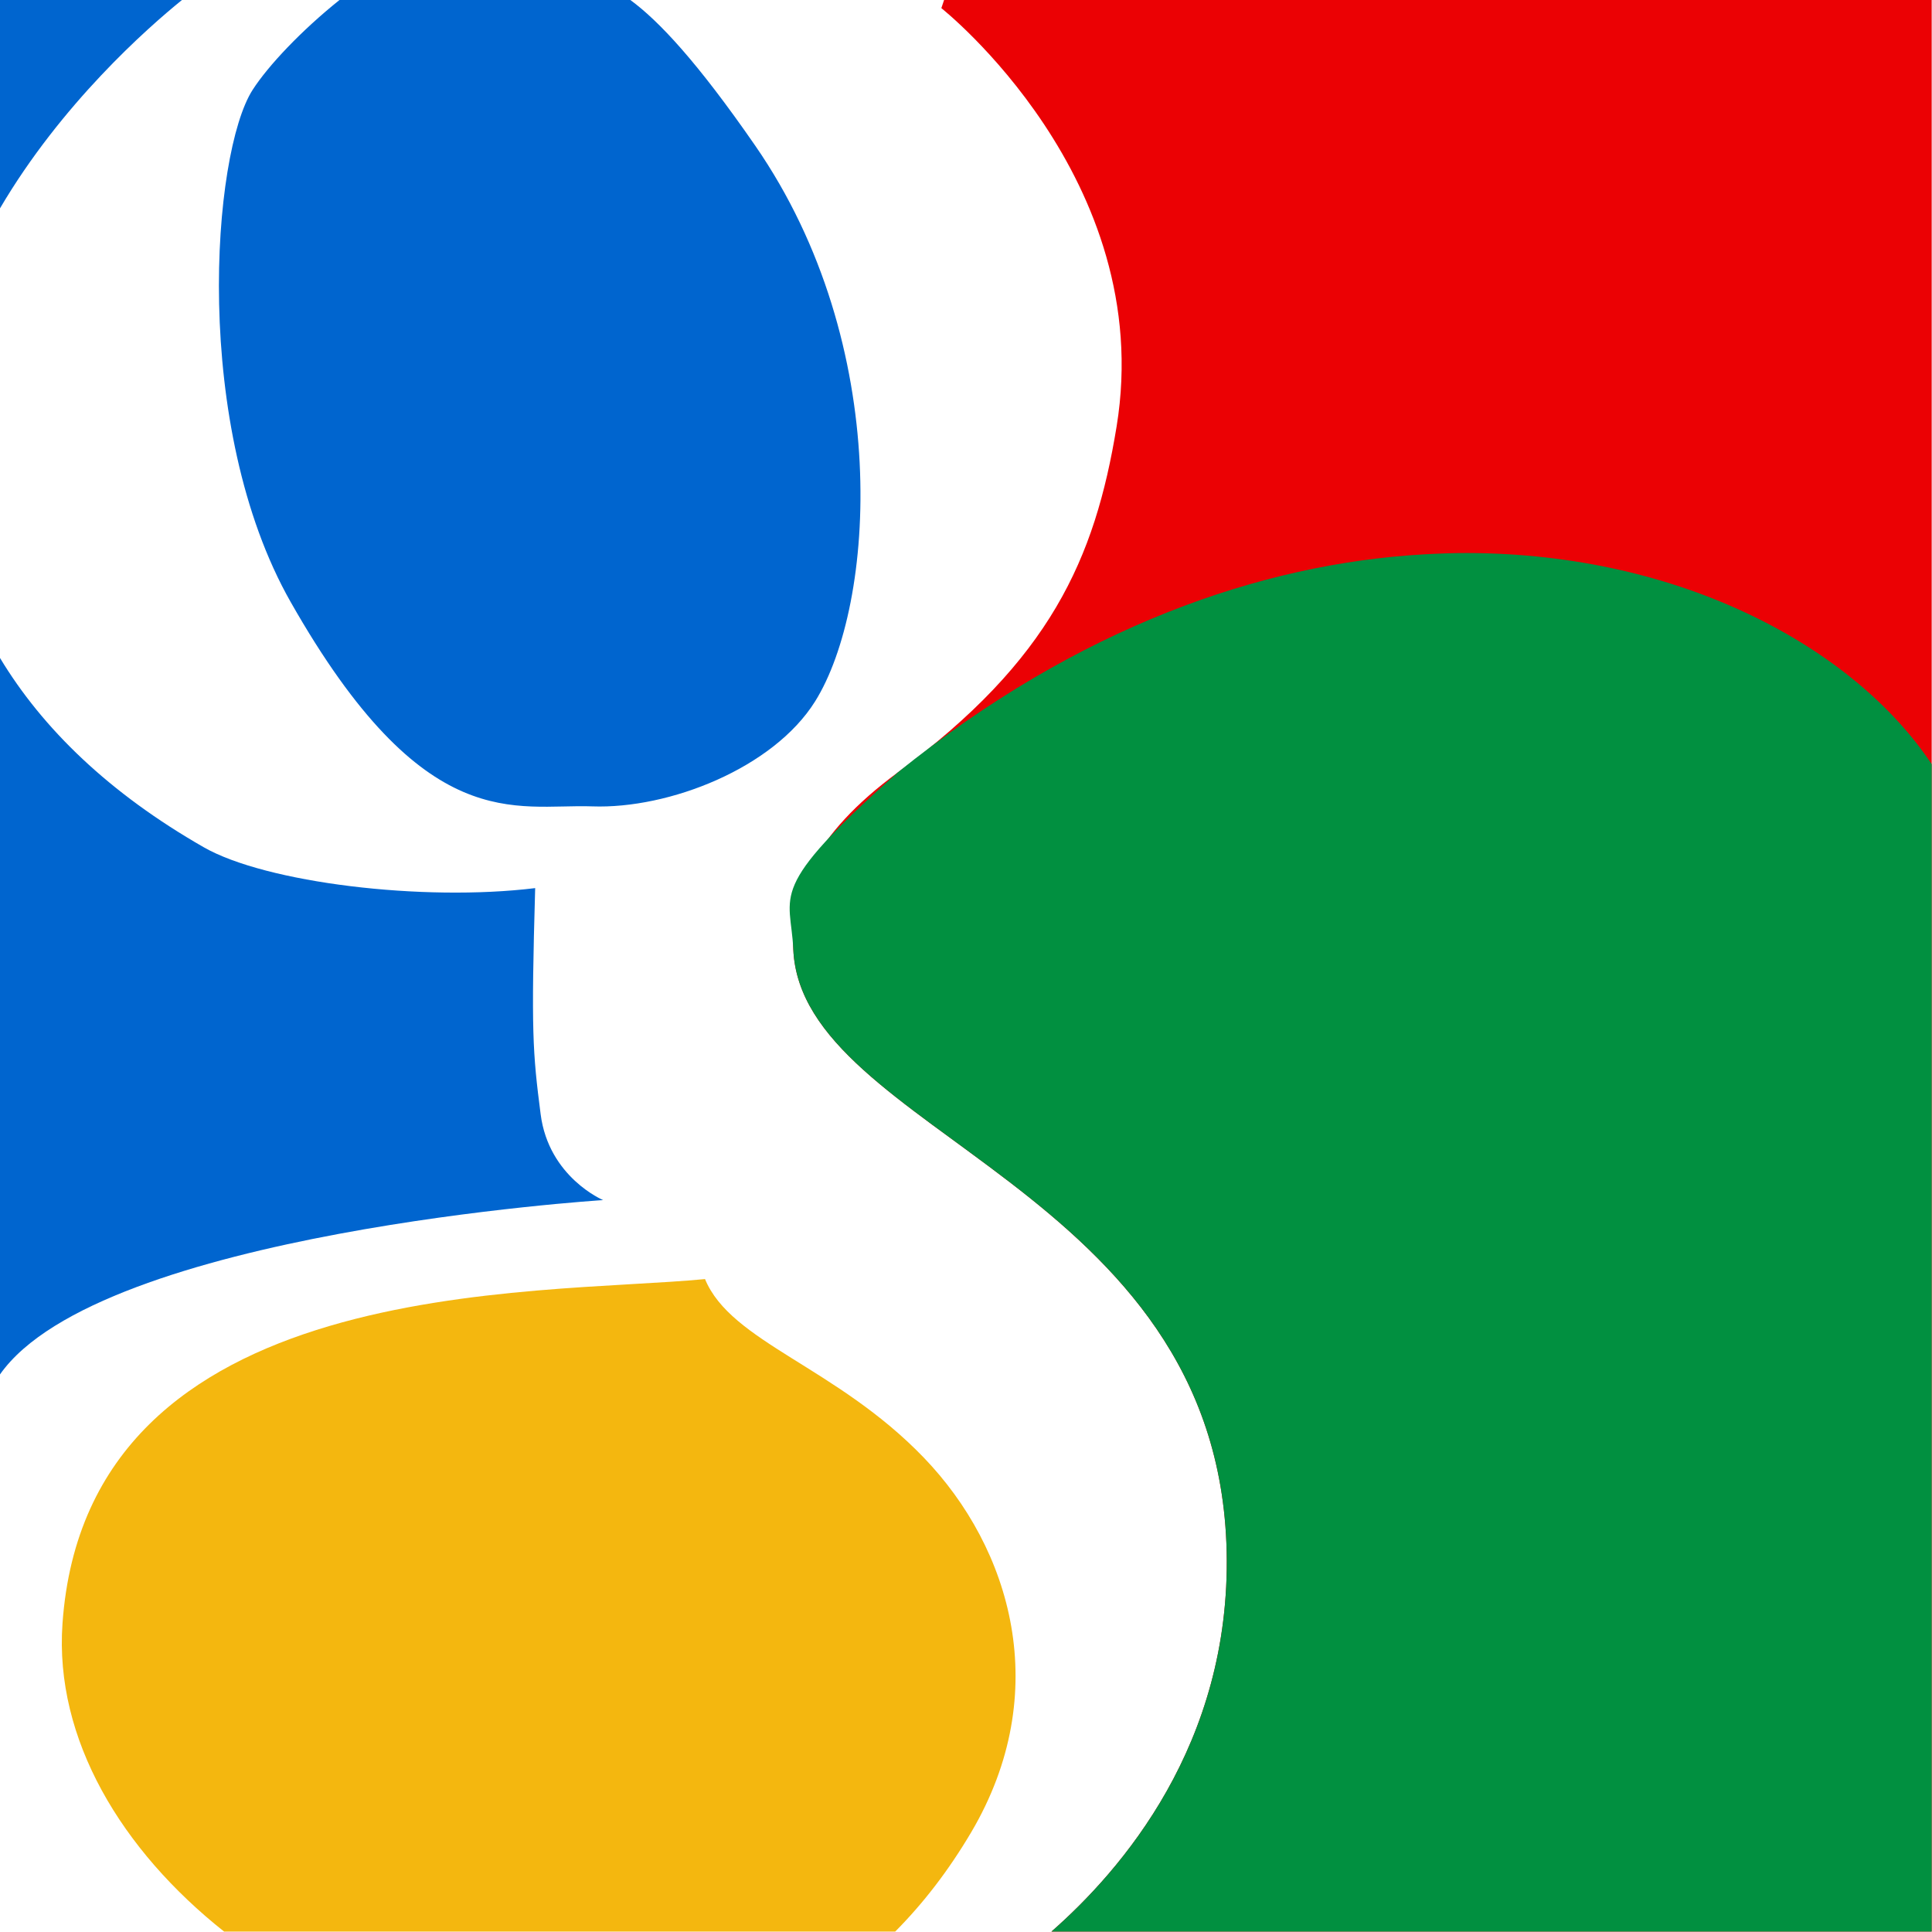 <?xml version="1.0" encoding="UTF-8" standalone="no"?>
<!-- Created with Inkscape (http://www.inkscape.org/) -->
<svg
   xmlns:dc="http://purl.org/dc/elements/1.1/"
   xmlns:cc="http://creativecommons.org/ns#"
   xmlns:rdf="http://www.w3.org/1999/02/22-rdf-syntax-ns#"
   xmlns:svg="http://www.w3.org/2000/svg"
   xmlns="http://www.w3.org/2000/svg"
   xmlns:sodipodi="http://sodipodi.sourceforge.net/DTD/sodipodi-0.dtd"
   xmlns:inkscape="http://www.inkscape.org/namespaces/inkscape"
   width="64"
   height="64"
   id="svg2"
   sodipodi:version="0.32"
   inkscape:version="0.46"
   version="1.0"
   sodipodi:docname="google.svg"
   inkscape:output_extension="org.inkscape.output.svg.inkscape"
   inkscape:export-filename="/home/mammique/dev/seeks/src/plugins/websearch/public/images/search_engines/bing_12x12_transparent.png"
   inkscape:export-xdpi="16.879999"
   inkscape:export-ydpi="16.879999">
  <defs
     id="defs4">
    <inkscape:perspective
       sodipodi:type="inkscape:persp3d"
       inkscape:vp_x="0 : 526.18109 : 1"
       inkscape:vp_y="0 : 1000 : 0"
       inkscape:vp_z="744.09448 : 526.18109 : 1"
       inkscape:persp3d-origin="372.04724 : 350.78739 : 1"
       id="perspective10" />
    <inkscape:perspective
       id="perspective2410"
       inkscape:persp3d-origin="372.04724 : 350.78739 : 1"
       inkscape:vp_z="744.09448 : 526.18109 : 1"
       inkscape:vp_y="0 : 1000 : 0"
       inkscape:vp_x="0 : 526.18109 : 1"
       sodipodi:type="inkscape:persp3d" />
    <inkscape:perspective
       id="perspective3232"
       inkscape:persp3d-origin="372.04724 : 350.78739 : 1"
       inkscape:vp_z="744.09448 : 526.18109 : 1"
       inkscape:vp_y="0 : 1000 : 0"
       inkscape:vp_x="0 : 526.18109 : 1"
       sodipodi:type="inkscape:persp3d" />
  </defs>
  <sodipodi:namedview
     id="base"
     pagecolor="#ffffff"
     bordercolor="#666666"
     borderopacity="1.0"
     inkscape:pageopacity="0.0"
     inkscape:pageshadow="2"
     inkscape:zoom="5.6"
     inkscape:cx="22.037405"
     inkscape:cy="44.480284"
     inkscape:document-units="px"
     inkscape:current-layer="layer1"
     showgrid="false"
     inkscape:window-width="1280"
     inkscape:window-height="729"
     inkscape:window-x="0"
     inkscape:window-y="25" />
  <g
     inkscape:label="Calque 1"
     inkscape:groupmode="layer"
     id="layer1">
    <rect
       style="opacity:1;fill:#ffffff;fill-opacity:1;fill-rule:evenodd;stroke:none;stroke-width:1px;stroke-linecap:butt;stroke-linejoin:miter;marker:none;marker-start:none;marker-mid:none;marker-end:none;stroke-miterlimit:4;stroke-dasharray:none;stroke-dashoffset:0;stroke-opacity:1;visibility:visible;display:inline;overflow:visible;enable-background:accumulate"
       id="rect3307"
       width="64"
       height="64"
       x="0"
       y="0"
       inkscape:export-filename="/home/mammique/dev/seeks/src/plugins/websearch/public/images/search_engines/google_12x12.png"
       inkscape:export-xdpi="16.879999"
       inkscape:export-ydpi="16.879999" />
    <g
       id="g3301"
       transform="matrix(1.44,0,0,1.444,-9.001,-6.003)"
       inkscape:export-filename="/home/mammique/dev/seeks/src/plugins/websearch/public/images/search_engines/google_12x12.png"
       inkscape:export-xdpi="16.879999"
       inkscape:export-ydpi="16.879999">
      <path
         id="path3238"
         d="M 27.969,4.156 L 27.906,4.344 C 27.906,4.344 32.866,8.258 31.938,13.938 C 31.439,16.99 30.404,19.3 26.906,21.875 C 24.922,23.336 24.442,24.644 24.5,25.938 C 24.689,30.168 34.279,31.353 34.469,39.75 C 34.568,44.177 32.04,47.068 30.438,48.469 L 50.688,48.469 L 50.688,4.156 L 27.969,4.156 z"
         style="opacity:1;fill:#eb0104;fill-opacity:1;fill-rule:evenodd;stroke:none;stroke-width:1px;stroke-linecap:butt;stroke-linejoin:miter;stroke-opacity:1" />
      <path
         id="path3260"
         d="M 40,16.844 C 39.671,16.843 39.337,16.856 39,16.875 C 35.267,17.087 31.059,18.538 26.906,21.875 C 23.85,24.587 24.442,24.644 24.5,25.938 C 24.689,30.168 34.279,31.353 34.469,39.75 C 34.568,44.177 32.04,47.068 30.438,48.469 L 50.688,48.469 L 50.688,21.688 C 48.912,19.024 44.938,16.852 40,16.844 z"
         style="opacity:1;fill:#019040;fill-opacity:1;fill-rule:evenodd;stroke:none;stroke-width:1px;stroke-linecap:butt;stroke-linejoin:miter;stroke-opacity:1" />
      <path
         id="path3284"
         d="M 22.469,33.5 C 18.554,33.879 8.254,33.361 7.688,41.406 C 7.501,44.054 9.049,46.605 11.406,48.469 L 26.844,48.469 C 27.484,47.827 28.07,47.073 28.594,46.188 C 30.492,42.977 29.514,39.679 27.5,37.594 C 25.486,35.508 23.069,34.952 22.469,33.5 z"
         style="opacity:1;fill:#f4b70f;fill-opacity:1;fill-rule:evenodd;stroke:none;stroke-width:1px;stroke-linecap:butt;stroke-linejoin:miter;stroke-opacity:1" />
      <path
         id="path3289"
         d="M 6.25,4.156 L 6.25,8.938 C 7.661,6.542 9.634,4.806 10.438,4.156 L 6.25,4.156 z M 14.062,4.156 C 13.184,4.857 12.42,5.664 12.062,6.219 C 11.128,7.669 10.649,13.951 12.938,17.969 C 16.023,23.386 18.107,22.593 19.875,22.656 C 21.643,22.719 24.039,21.779 25,20.25 C 26.389,18.04 26.806,12.087 23.625,7.5 C 22.289,5.573 21.403,4.633 20.75,4.156 L 14.062,4.156 z M 6.25,19.25 L 6.25,35.688 C 8.552,32.419 20.125,31.688 20.125,31.688 C 20.125,31.688 18.874,31.164 18.688,29.719 C 18.504,28.3 18.468,27.821 18.562,24.531 C 15.974,24.847 12.366,24.409 10.938,23.594 C 8.768,22.356 7.233,20.877 6.25,19.25 z"
         style="opacity:1;fill:#0065cf;fill-opacity:1;fill-rule:evenodd;stroke:none;stroke-width:1px;stroke-linecap:butt;stroke-linejoin:miter;stroke-opacity:1" />
    </g>
  </g>
</svg>

